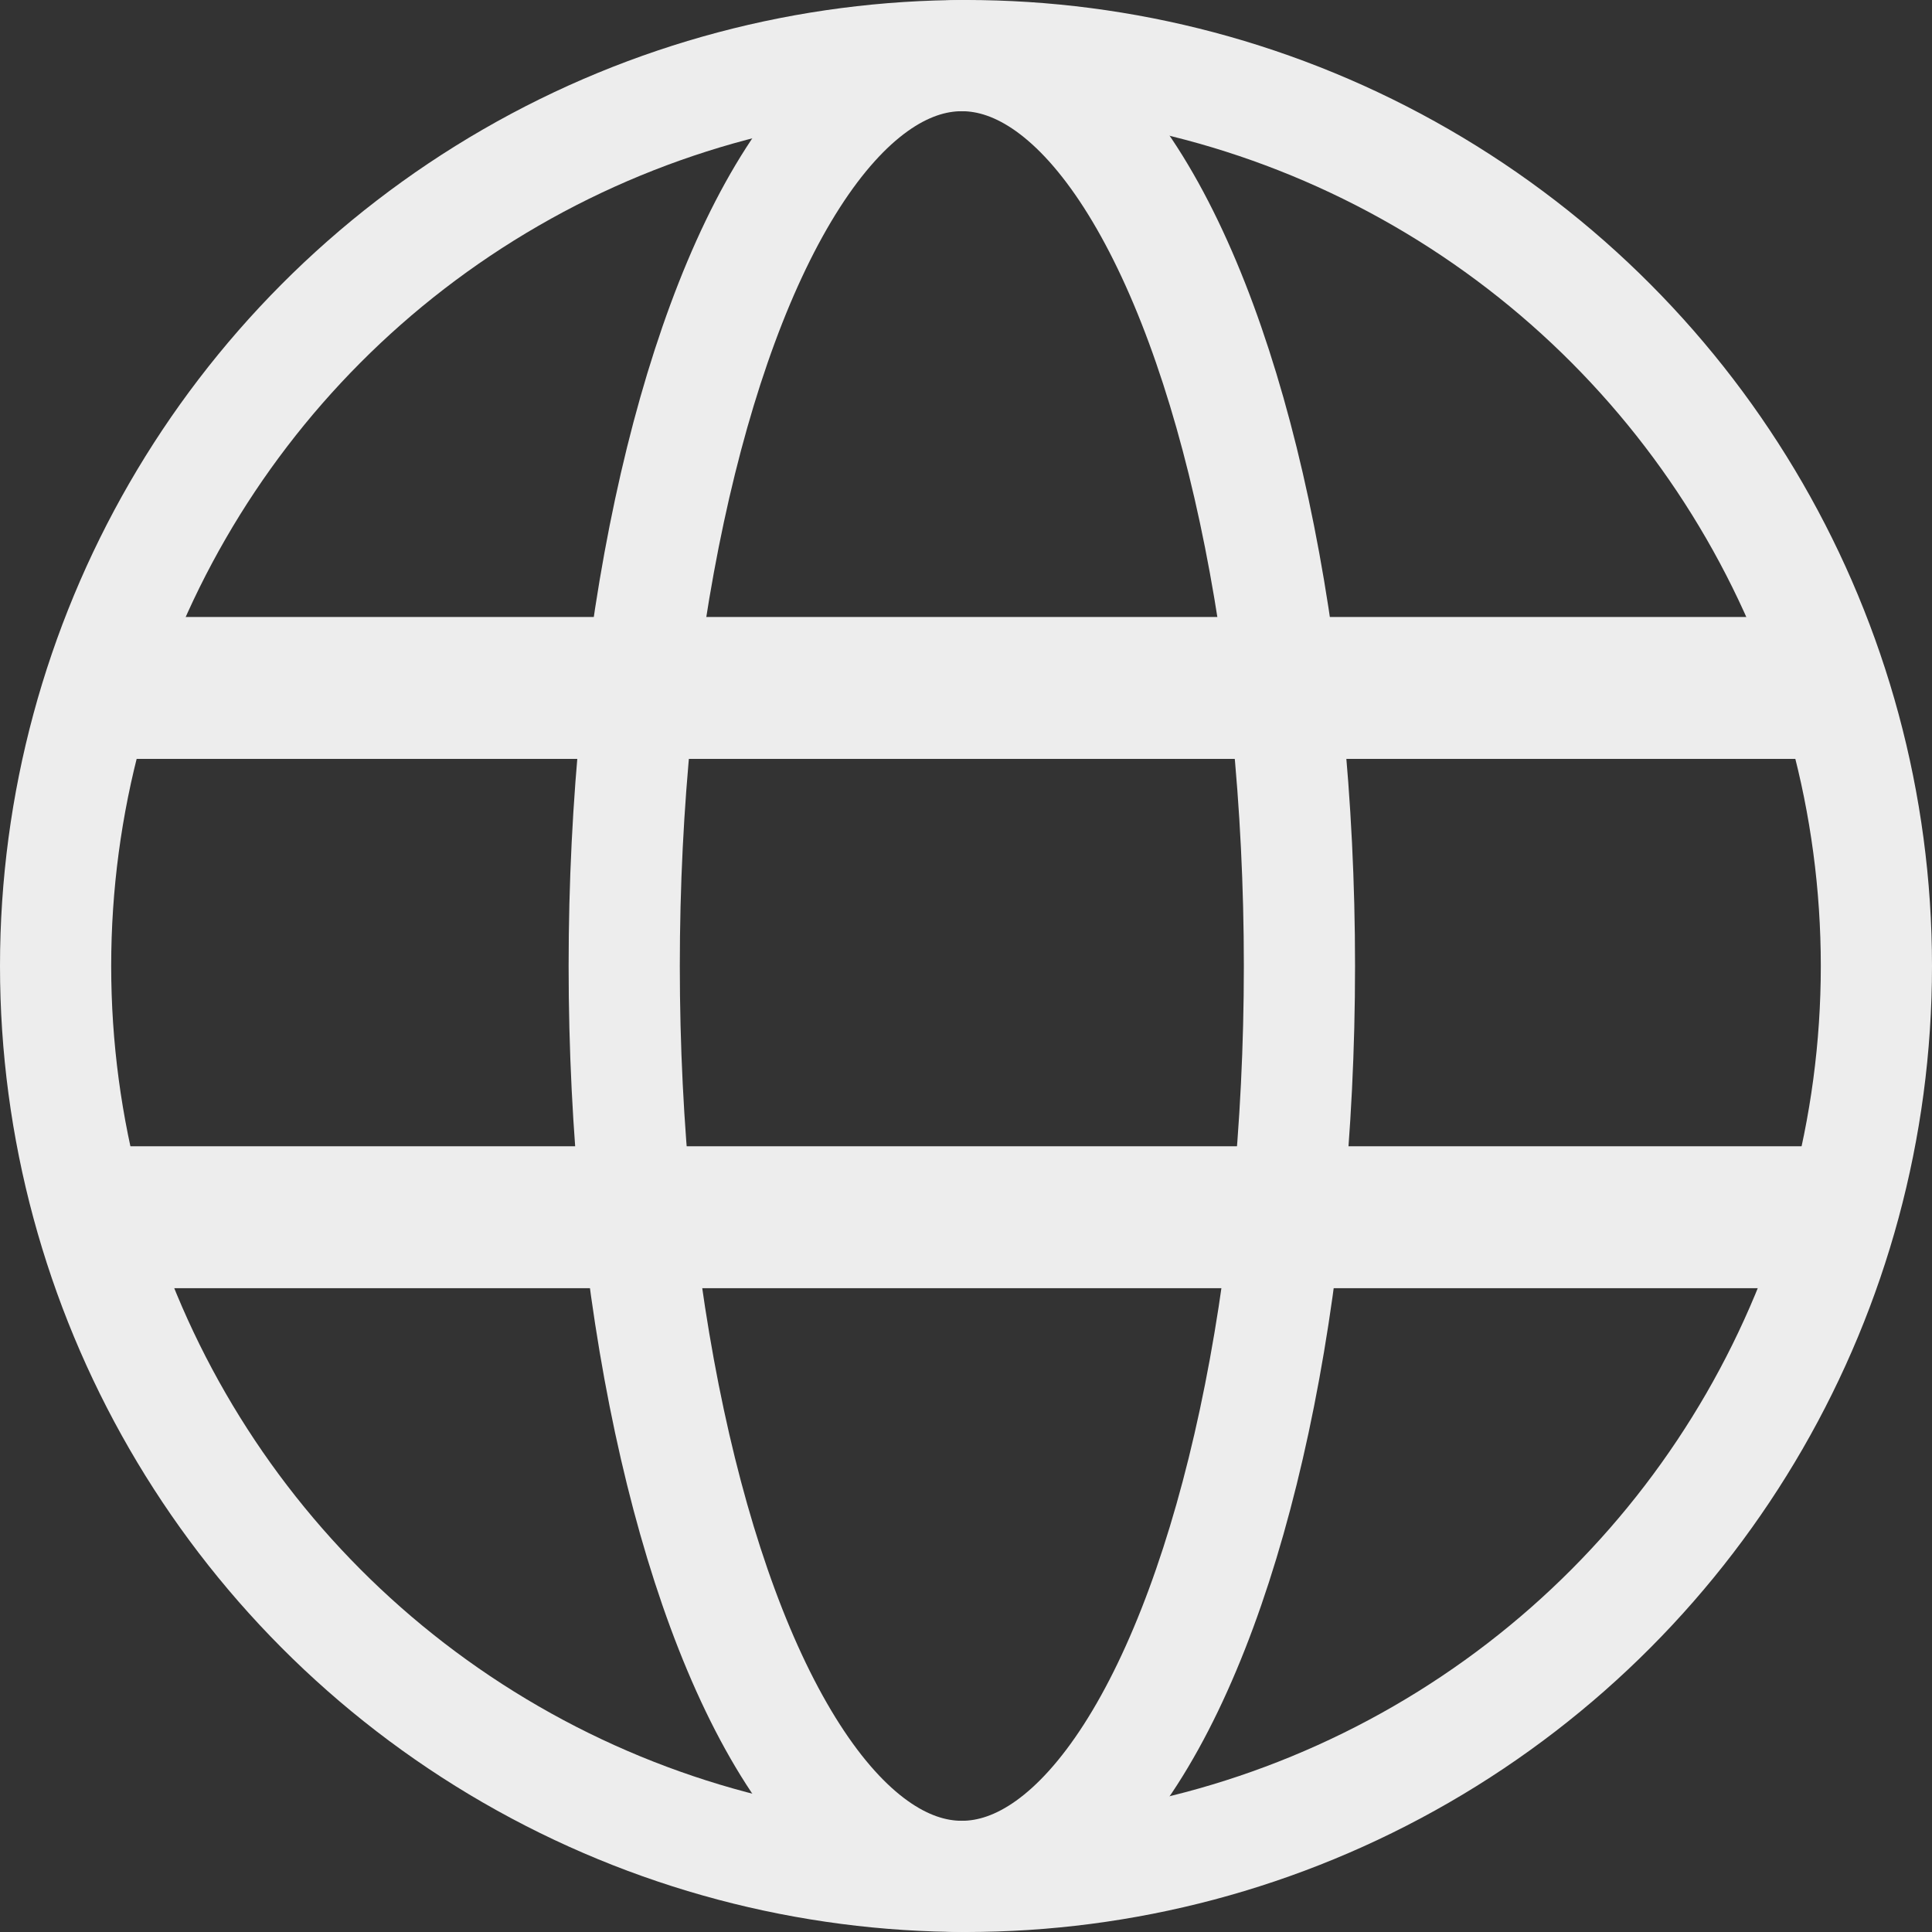 <?xml version="1.0" encoding="UTF-8"?>
<svg id="Capa_1" data-name="Capa 1" xmlns="http://www.w3.org/2000/svg" viewBox="0 0 139 139">
  <rect x="0" y="0" width="139" height="139" fill="#333333" stroke="none"/>
  <defs>
    <style>
      .cls-1 {
        fill: none;
        stroke-width: 8px;
      }

      .cls-1, .cls-2 {
        stroke: #ededed;
        stroke-miterlimit: 10;
      }

      .cls-2 {
        fill: #ededed;
      }
    </style>
  </defs>
  <circle class="cls-1" cx="69.5" cy="69.5" r="65.5"/>
  <rect class="cls-2" x="6.04" y="44.89" width="126.31" height="9.21"/>
  <rect class="cls-2" x="6.04" y="82.97" width="126.31" height="9.21"/>
  <ellipse class="cls-1" cx="69.2" cy="69.5" rx="24.29" ry="65.5"/>
</svg>